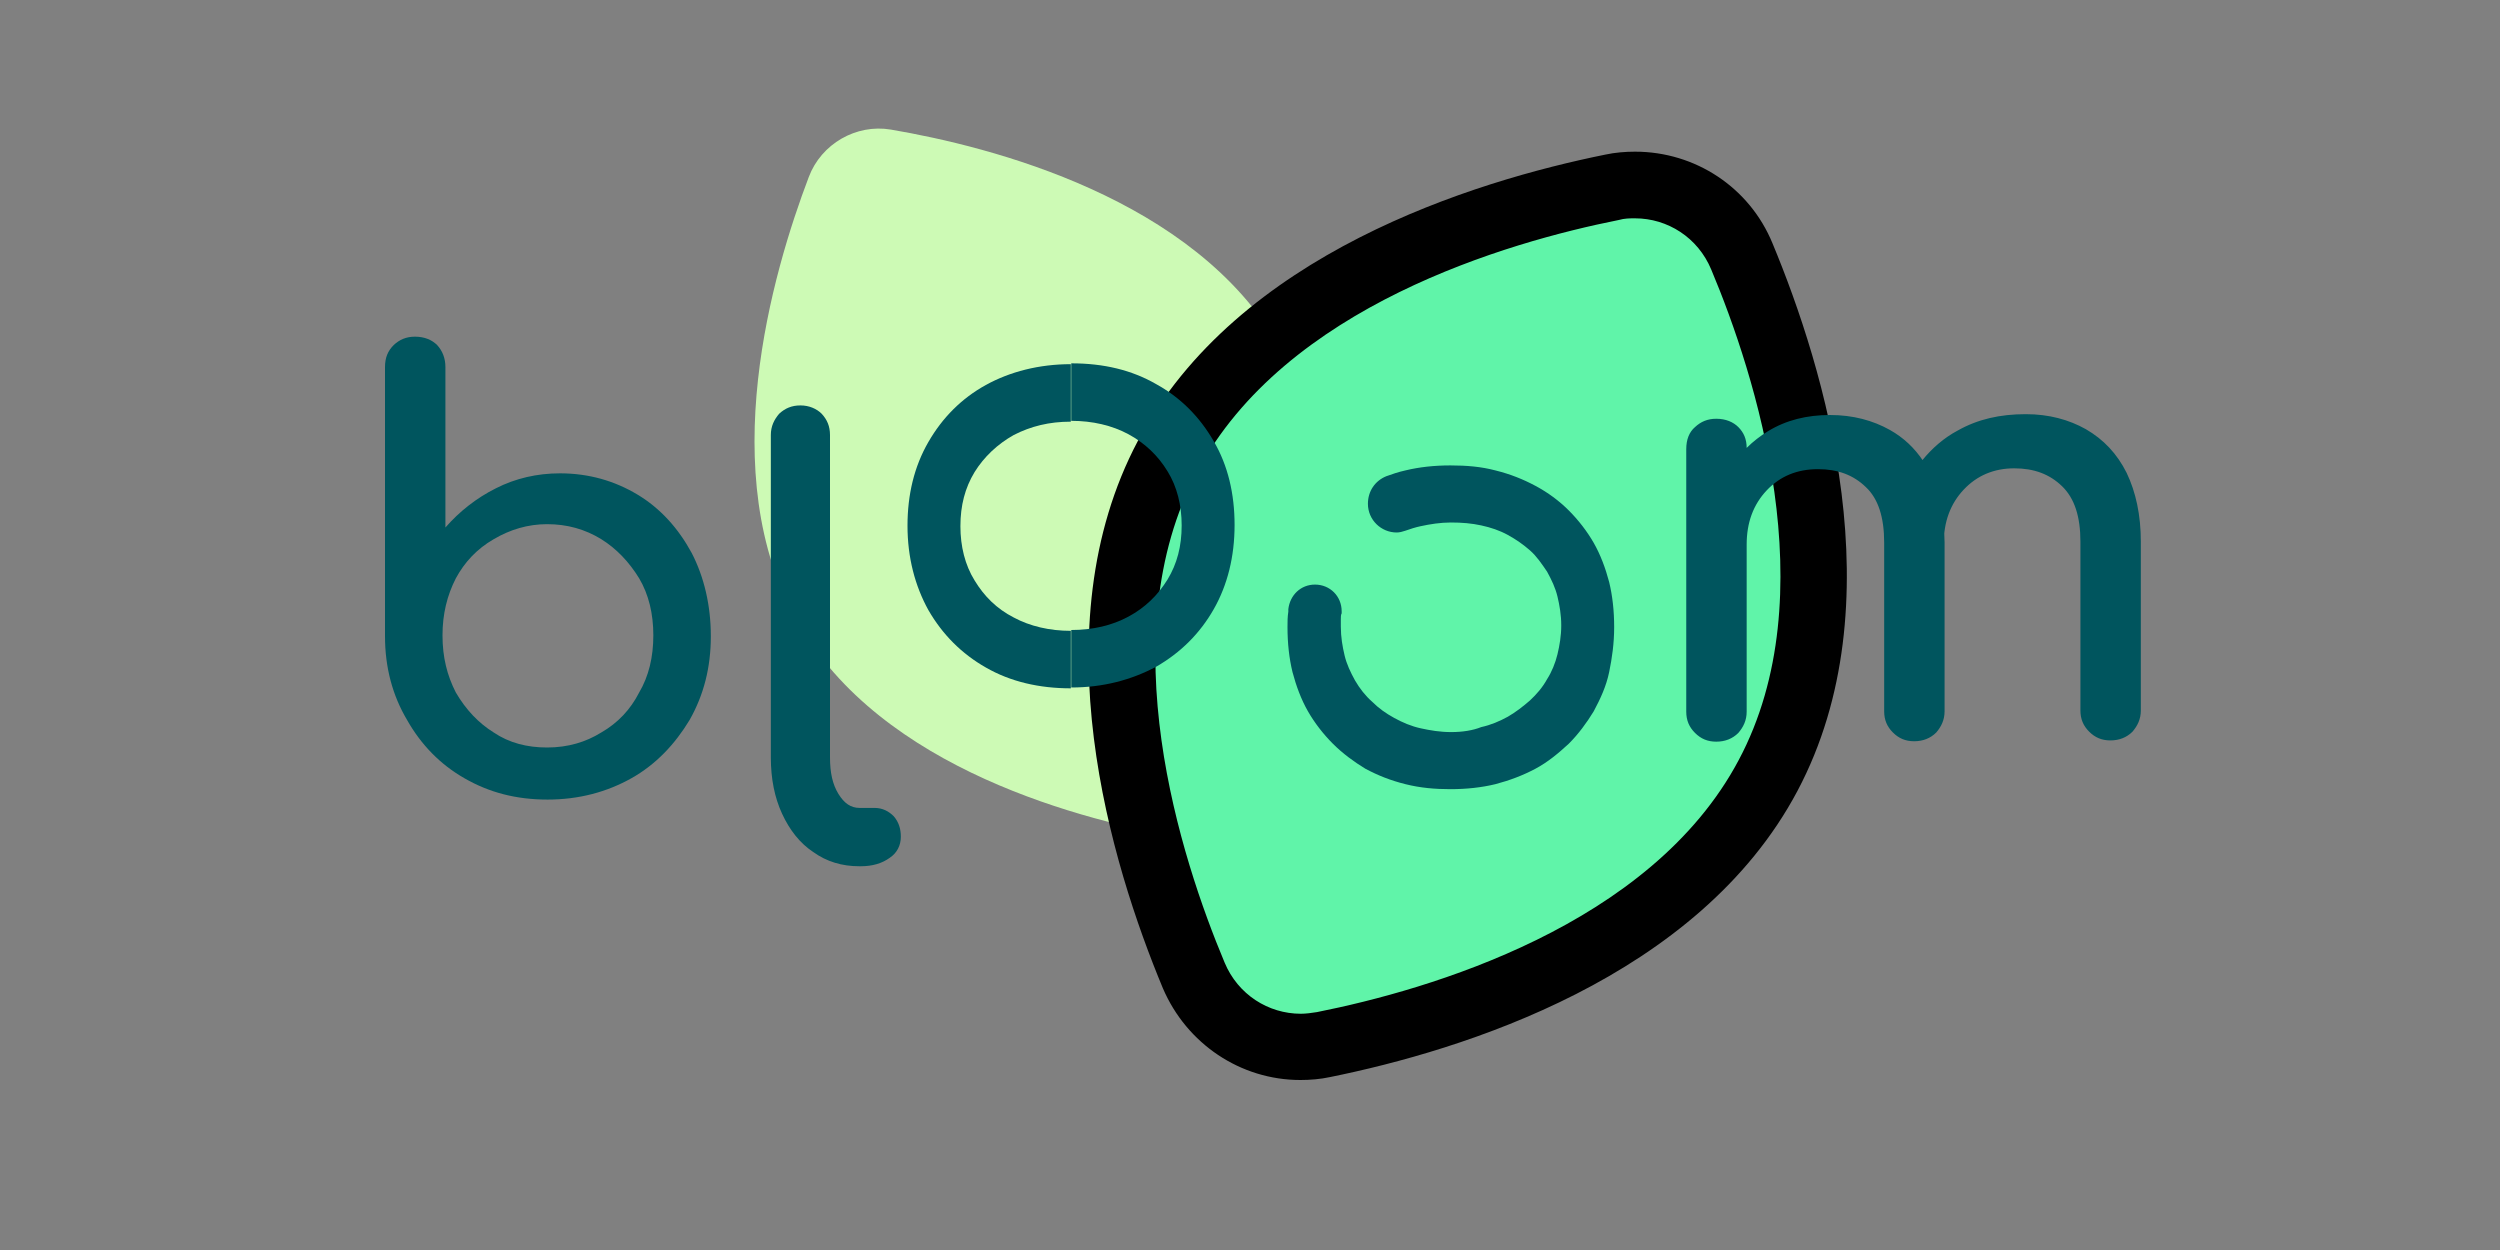 <?xml version="1.0" encoding="utf-8"?>
<!-- Generator: Adobe Illustrator 24.0.0, SVG Export Plug-In . SVG Version: 6.00 Build 0)  -->
<svg version="1.0" id="Calque_1" xmlns="http://www.w3.org/2000/svg" xmlns:xlink="http://www.w3.org/1999/xlink" x="0px" y="0px"
	 viewBox="0 0 600 300" style="enable-background:new 0 0 600 300;" xml:space="preserve">
<rect x="0" y="0" width="600" height="300" fill="#808080" stroke="none"/>
<style type="text/css">
	.st1{fill:#CDFAB5;}
	.st2{fill:#60F4A9;}
	.st3{fill:#00555E;}
</style>
<g id="leaf1" class="st0">
	<path class="st1" d="M307,83.1c20.2,35.3,6,83.8-2.7,106.7c-3,8-11.4,12.8-19.7,11.4c-24.3-4.1-73.2-16.5-93.2-52
		c-20.2-35.3-6-83.8,2.7-106.7c3-8,11.4-12.8,19.7-11.4C237.9,35.2,286.7,47.6,307,83.1z"/>
</g>
<g id="leaf0" class="st0">
	<path class="st2" d="M312.1,251.3c-11.2,0-21.3-6.7-25.7-17c-11.9-28.6-28.6-82.6-6.4-124.6C302.4,67.5,356.5,51,386.7,45
		c1.8-0.4,3.7-0.5,5.5-0.5c11.2,0,21.3,6.7,25.7,17c11.9,28.6,28.6,82.6,6.4,124.6s-76.5,58.6-106.7,64.6
		C315.8,251.1,314.1,251.3,312.1,251.3z"/>
	<g>
		<path d="M392.4,52.4c7.8,0,15.1,4.6,18.3,12.3c10.5,25,27.7,78.1,6.6,117.7c-21.1,39.8-74.6,55.2-101.2,60.5
			c-1.2,0.2-2.7,0.4-3.9,0.4c-7.8,0-15.1-4.6-18.3-12.3c-10.5-25-27.7-78.1-6.6-117.7c21.1-39.8,74.6-55.2,101.2-60.5
			C389.9,52.4,391.1,52.4,392.4,52.4 M392.4,36.4L392.4,36.4c-2.3,0-4.8,0.2-7.1,0.7c-31.6,6.4-88.4,23.8-112.2,68.7
			c-23.8,44.9-6.4,101.6,6,131.4c5.7,13.3,18.6,22,33,22c2.3,0,4.8-0.2,7.1-0.7c31.6-6.4,88.4-23.8,112.2-68.7
			c23.8-44.9,6.4-101.6-6-131.4C419.9,45,406.9,36.4,392.4,36.4L392.4,36.4z"/>
	</g>
</g>
<path id="b" class="st3" d="M166,132.7c-3.2-5.9-7.5-10.7-13-14s-11.7-5.1-18.6-5.1c-5.5,0-10.7,1.2-15.4,3.6
	c-4.6,2.3-8.7,5.5-12.1,9.4V88.1c0-2.1-0.7-3.9-2-5.3c-1.2-1.2-3-2-5.3-2c-2.1,0-3.7,0.7-5.1,2c-1.4,1.4-2.1,3-2.1,5.3v64.6
	c0,7.5,1.8,14.2,5.3,20.1c3.4,6,8,10.7,13.8,14c5.9,3.4,12.4,5.1,19.9,5.1c7.5,0,14.2-1.8,20.1-5.1s10.5-8.2,14-14
	c3.4-6,5.1-12.6,5.1-20.1C170.6,145.3,169,138.5,166,132.7z M153.4,166.2c-2.1,4.1-5.1,7.3-9.1,9.6c-3.7,2.3-8,3.6-13,3.6
	c-4.8,0-9.1-1.1-12.8-3.6c-3.7-2.3-6.7-5.5-9.1-9.6c-2.1-4.1-3.2-8.5-3.2-13.7c0-5.1,1.1-9.6,3.2-13.7c2.1-3.9,5.1-7.1,9.1-9.4
	c3.9-2.3,8.2-3.6,12.8-3.6c4.8,0,9.1,1.2,13,3.6c3.7,2.3,6.7,5.5,9.1,9.4c2.3,3.9,3.4,8.5,3.4,13.7
	C156.8,157.7,155.7,162.3,153.4,166.2z"/>
<path id="l" class="st3" d="M214.5,195.9c-1.2-1.2-2.7-2-4.6-2h-3.6c-2.1,0-3.7-1.1-5.1-3.4c-1.4-2.3-2-5.1-2-8.7v-77.4
	c0-2.1-0.7-3.7-2-5.1c-1.2-1.2-3-2-5.1-2s-3.7,0.7-5.1,2c-1.2,1.4-2,3-2,5.1v77.4c0,5.1,0.9,9.6,2.7,13.5c1.8,3.9,4.3,7.1,7.5,9.2
	c3.2,2.3,6.9,3.4,11,3.4h0.4c2.8,0,5.1-0.7,6.9-2c1.8-1.2,2.7-3,2.7-5.1C216.2,198.9,215.7,197.3,214.5,195.9z"/>
<path id="m" class="st3" d="M510.4,113.5c-2.3-4.6-5.5-8-9.8-10.5c-4.1-2.3-8.9-3.6-14.4-3.6c-6.2,0-11.5,1.2-16.3,3.9
	c-3.4,1.8-6.2,4.3-8.5,7.1c-1.1,1.2-1.8,2.5-2.7,3.9c-2.7,4.6-3.9,10.1-3.9,16.2h11.7c0-5.3,1.6-9.6,4.8-13
	c3.2-3.4,7.3-5.1,12.1-5.1c4.8,0,8.5,1.4,11.5,4.3s4.4,7.3,4.4,13.3v40.5c0,2.1,0.7,3.7,2.1,5.1c1.4,1.4,3,2.1,5.1,2.1
	c2.1,0,3.9-0.7,5.3-2.1c1.2-1.4,2-3,2-5.1V130C513.8,123.6,512.6,118.1,510.4,113.5z M463.2,113.5c-0.5-1.1-1.1-2-1.6-2.8
	c-2.1-3.2-4.8-5.7-8-7.5c-4.1-2.3-8.9-3.6-14.4-3.6s-10.5,1.2-14.9,3.9c-1.8,1.1-3.6,2.5-5,3.9c-2.1,2-3.7,4.4-5.3,7.1
	c-2.5,4.6-3.7,10.1-3.7,16.2h8.9c0-5.3,1.6-9.6,4.8-13c3.2-3.4,7.3-5.1,12.3-5.1c4.8,0,8.5,1.4,11.5,4.3c3,2.8,4.4,7.3,4.4,13.3
	v40.5c0,2.1,0.7,3.7,2.1,5.1c1.4,1.4,3,2.1,5.1,2.1c2.1,0,3.9-0.7,5.3-2.1c1.2-1.4,2-3,2-5.1v-40.5
	C466.6,123.6,465.5,118.1,463.2,113.5z M419.2,107.5c0-2.1-0.7-3.7-2-5c-1.2-1.2-3-2-5.3-2c-2.1,0-3.7,0.7-5.1,2
	c-1.4,1.2-2.1,3-2.1,5.3v63c0,2.1,0.7,3.7,2.1,5.1c1.4,1.4,3,2.1,5.1,2.1c2.1,0,3.9-0.7,5.3-2.1c1.2-1.4,2-3,2-5.1v-63.2
	C419.4,107.7,419.4,107.5,419.2,107.5z"/>
<g id="O_1_">
	<path class="st3" d="M222.8,106.1c-3.4,5.9-5,12.6-5,20.1c0,7.6,1.8,14.4,5,20.2c3.4,5.9,8,10.5,13.8,13.8c5.9,3.4,12.8,5,20.4,5
		v-13.8c-5.1,0-9.8-1.1-13.7-3.2c-4.1-2.1-7.1-5.1-9.4-8.9c-2.3-3.7-3.4-8.2-3.4-13c0-5,1.1-9.2,3.4-13c2.3-3.7,5.5-6.7,9.4-8.9
		c4.1-2.1,8.5-3.2,13.7-3.2V87.4c-7.6,0-14.6,1.8-20.4,5S226.2,100.2,222.8,106.1z"/>
	<path class="st3" d="M291.3,105.9c-3.4-5.9-8-10.5-13.8-13.7c-5.9-3.4-12.6-5-20.4-5l0,0v13.8l0,0c5.1,0,9.8,1.1,13.7,3.2
		c3.9,2.1,7.1,5.1,9.4,8.9c2.3,3.7,3.4,8.2,3.4,13c0,5-1.1,9.2-3.4,13c-2.3,3.7-5.3,6.7-9.4,8.9c-3.9,2.1-8.5,3.2-13.7,3.2l0,0V165
		l0,0c7.6,0,14.4-1.8,20.4-5c5.9-3.4,10.5-8,13.8-13.8s5-12.6,5-20.2C296.3,118.5,294.7,111.7,291.3,105.9z"/>
</g>
<path id="O" class="st3" d="M348.3,175.7c-2.7,0-5-0.4-7.3-0.9c-2.3-0.5-4.4-1.4-6.4-2.5c-2-1.1-3.7-2.3-5.3-3.9
	c-1.6-1.4-3-3.2-4.1-5.1c-1.1-2-2-3.9-2.5-6c-0.5-2.1-0.9-4.4-0.9-6.9c0-0.5,0-1.1,0-1.8c0-0.5,0-1.1,0.2-1.4l0,0c0-0.2,0-0.4,0-0.5
	c0-3.6-2.8-6.4-6.4-6.4c-3.4,0-6,2.5-6.4,5.9l0,0c0,0.2,0,0.2,0,0.4v0.2l0,0c-0.2,1.2-0.2,2.5-0.2,3.7c0,3.9,0.4,7.5,1.2,10.8
	c0.9,3.4,2.1,6.6,3.7,9.4c1.6,2.8,3.7,5.5,6,7.8c2.3,2.3,5,4.3,7.8,6c3,1.6,6,2.8,9.6,3.7c3.6,0.9,7.1,1.2,10.8,1.2l0,0l0,0l0,0
	c3.9,0,7.5-0.4,10.8-1.2c3.4-0.9,6.6-2.1,9.6-3.7c3-1.6,5.5-3.7,8-6c2.3-2.3,4.3-5,6-7.8c1.6-3,3-6,3.7-9.4
	c0.7-3.4,1.2-6.9,1.2-10.8c0-3.9-0.4-7.5-1.2-10.8c-0.9-3.4-2.1-6.6-3.7-9.4c-1.6-2.8-3.7-5.5-6-7.8s-5-4.3-8-5.9
	c-3-1.6-6-2.8-9.6-3.7c-3.4-0.9-6.9-1.2-10.8-1.2l0,0l0,0l0,0c-3.9,0-7.5,0.4-10.8,1.2c-1.8,0.4-3.2,0.9-4.6,1.4l0,0
	c-2.7,1.1-4.4,3.6-4.4,6.6c0,3.9,3.2,6.9,6.9,6.9c0.7,0,1.4-0.2,2-0.4l0,0c1.1-0.4,2.7-0.9,3.7-1.1c2.3-0.5,4.8-0.9,7.3-0.9v-0.4
	l0,0v0.4l0,0l0,0c2.7,0,5,0.2,7.3,0.7c2.3,0.5,4.4,1.2,6.4,2.3c2,1.1,3.7,2.3,5.3,3.7c1.6,1.4,2.8,3.2,4.1,5.1c1.1,2,2,3.9,2.5,6
	c0.5,2.1,0.9,4.4,0.9,6.9c0,2.5-0.4,4.8-0.9,6.9c-0.5,2.1-1.4,4.3-2.5,6c-1.1,2-2.5,3.6-4.1,5.1c-1.6,1.4-3.4,2.8-5.3,3.9
	c-2,1.1-4.1,2-6.4,2.5C353.5,175.3,351,175.7,348.3,175.7L348.3,175.7L348.3,175.7L348.3,175.7z"/>
</svg>
